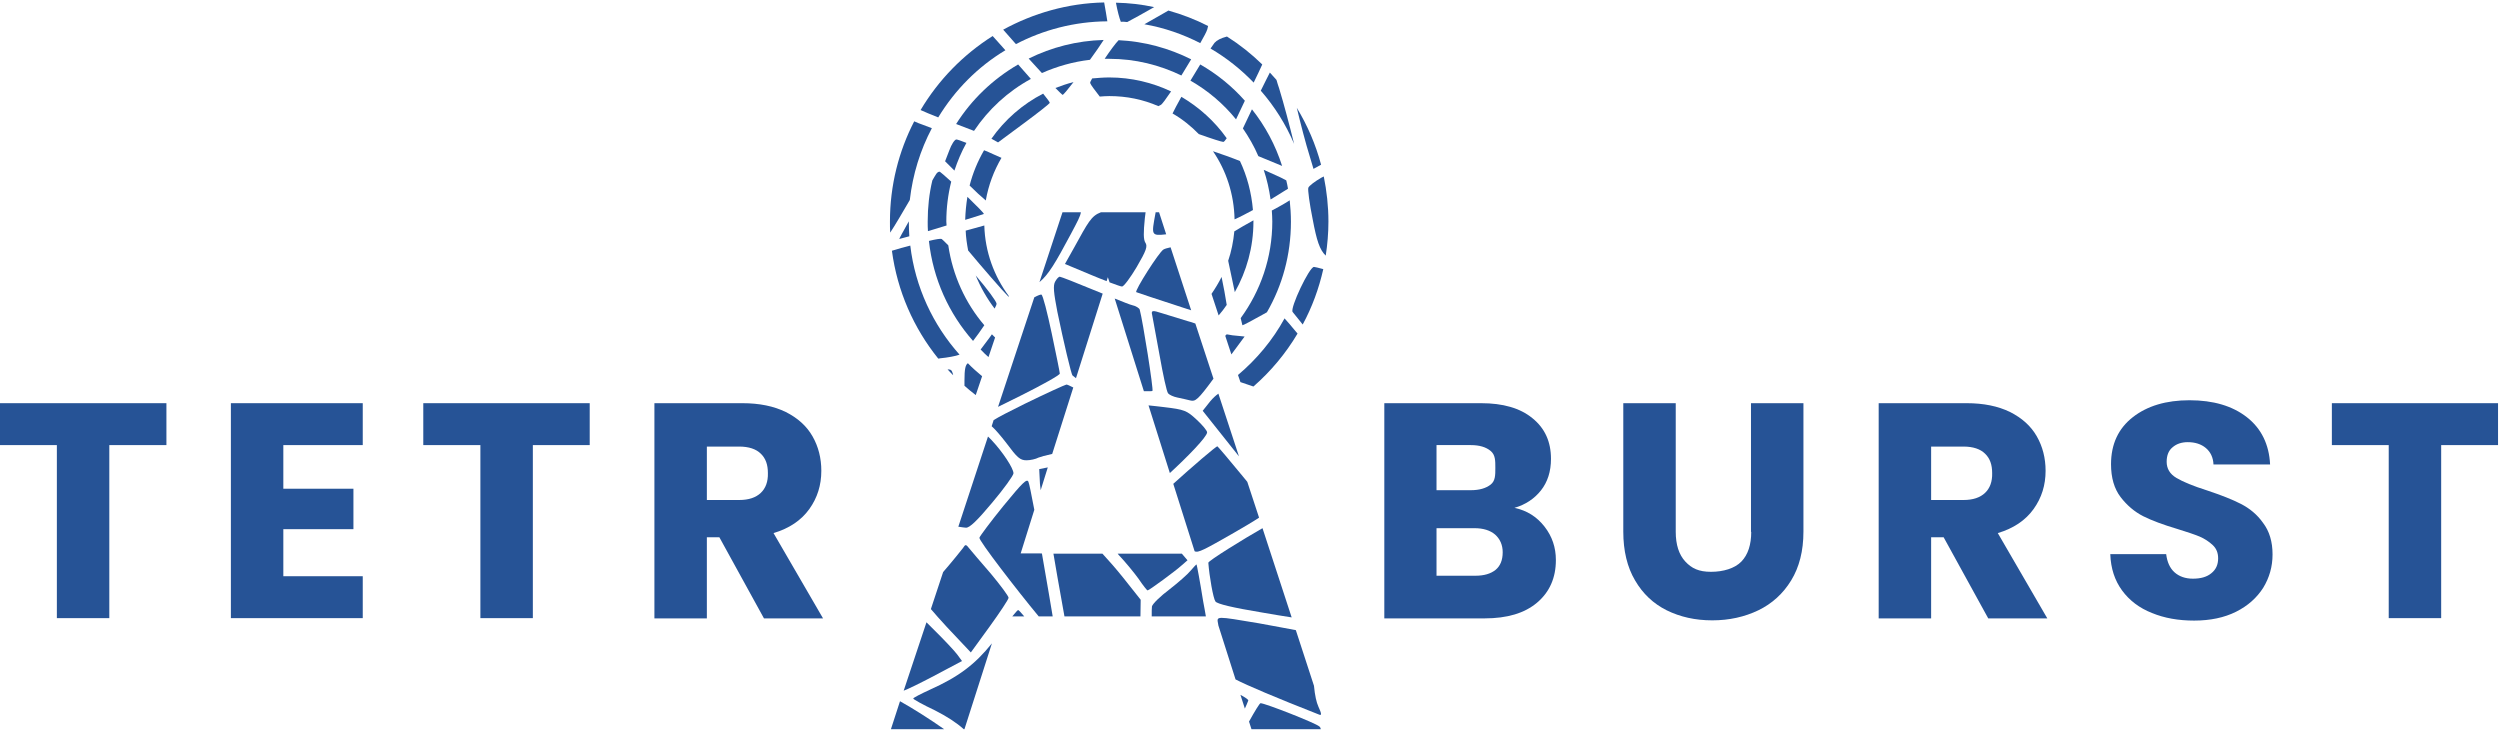<?xml version="1.0" encoding="utf-8"?>
<!-- Generator: Adobe Illustrator 27.6.1, SVG Export Plug-In . SVG Version: 6.00 Build 0)  -->
<svg version="1.1" id="Layer_1" xmlns="http://www.w3.org/2000/svg" xmlns:xlink="http://www.w3.org/1999/xlink" x="0px" y="0px"
	 viewBox="0 0 1020 298" style="enable-background:new 0 0 1020 298;" xml:space="preserve">
<style type="text/css">
	.st0{fill:#265396;}
</style>
<g>
	<path class="st0" d="M424.1,115.1c3.7-3.1,6.4-7.6,12.8-19.6c2.7-5.1,3.9-7.3,4.1-8.9h-7.5L424.1,115.1z"/>
	<path class="st0" d="M363.5,297.5h21.7c-5.4-3.8-12.6-8.4-18-11.4L363.5,297.5z"/>
	<path class="st0" d="M509.3,285.8c0.1-0.3-1.1-1.2-3.2-2.3l1.8,5.6C508.5,287.9,508.9,286.8,509.3,285.8z"/>
	<path class="st0" d="M456.4,226.4c2.6,2.7,6.2,7.1,8.1,9.7c1.8,2.7,3.5,4.8,3.7,4.8c0.6,0,11.5-8,14-10.3l2.3-2l-2.3-2.7H456
		C456.1,226,456.3,226.2,456.4,226.4z"/>
	<path class="st0" d="M471.5,86.6c0,0.2-0.1,0.4-0.1,0.6c-1.6,8.7-1.8,9.1,4.4,8.4l-2.9-9H471.5z"/>
	<path class="st0" d="M474.7,101.8c-1.8,1-11.9,16.9-11.1,17.4c0.2,0.1,8.5,2.9,18.4,6.1c1.3,0.4,2.7,0.9,4,1.3l-8.4-25.7
		C476.2,101.2,475.2,101.5,474.7,101.8z"/>
	<path class="st0" d="M446.2,118.3c-7.2-3-13.4-5.4-13.8-5.4c-0.5,0-1.3,0.9-1.9,2c-0.9,1.6-0.6,4.5,0.9,12.3
		c2.5,12.1,5.7,25.7,6.2,26c0.1,0.1,0.6,0.5,1.4,1.1l10.9-34.5C448.7,119.3,447.5,118.8,446.2,118.3z"/>
	<path class="st0" d="M492.5,176.4c0-0.7-1.9-3-4.3-5.2c-4-3.7-4.9-4.1-13.3-5.1c-1.8-0.2-4.1-0.5-6.3-0.7l8.7,27.6
		C484.4,186.5,492.5,178.2,492.5,176.4z"/>
	<path class="st0" d="M470.2,159.5c0.5-0.5-3.9-28.4-5.2-33.2c-0.2-0.6-1.6-1.5-3.1-1.8c-0.9-0.2-3.6-1.3-7.1-2.7l11.9,37.8
		C468.7,159.7,470.1,159.6,470.2,159.5z"/>
	<path class="st0" d="M381,275.8l11.5-6.1l-1.9-2.6c-1.1-1.5-5.7-6.4-10.3-10.9l-2.3-2.3l-9.3,27.9
		C370.4,281.2,375.5,278.7,381,275.8z"/>
	<path class="st0" d="M415.4,248.9c-0.2,0-1.1,1-2.4,2.6h4.9C416.6,249.9,415.6,248.9,415.4,248.9z"/>
	<path class="st0" d="M386.3,255.8l9.8,10.4l7.7-10.6c4.2-5.8,7.7-11.1,7.7-11.7c0-0.7-3.3-5.1-7.2-9.8c-4-4.6-8-9.3-8.8-10.3
		c-1.4-1.8-1.6-1.8-2.6-0.2c-0.7,0.9-4.2,5.3-8.1,9.8l-5,15.1C381.5,250.5,383.8,253.1,386.3,255.8z"/>
	<path class="st0" d="M404.7,262.5c-7,8.7-13.7,13.7-25.3,18.9c-3.7,1.7-6.8,3.3-6.8,3.6c0,0.3,3.9,2.5,8.8,4.8
		c4.9,2.5,8.8,5,11.8,7.7h0.3L404.7,262.5z"/>
	<path class="st0" d="M394.1,215.3c1.5,0.1,4.6-2.9,10.7-10.2c4.8-5.7,8.7-11.1,8.7-12c0-2-4.3-8.6-8.9-13.5c-0.5-0.5-1-1-1.5-1.5
		L391,214.9C392.5,215.1,393.6,215.3,394.1,215.3z"/>
	<path class="st0" d="M424,191.4l0.3,6c0.1,0.9,0.2,1.8,0.3,2.6l2.9-9.3L424,191.4z"/>
	<path class="st0" d="M438.2,101.1l-3.7,6.6l11,4.6c2.1,0.9,4.2,1.7,6,2.4l0.5-1.6l0.7,2.1c2.7,1,4.6,1.7,5.1,1.7c0.7,0,3.4-3.6,6-8
		c3.9-6.7,4.5-8.4,3.5-9.9c-0.8-1.3-0.8-4.1-0.2-10c0.1-0.9,0.2-1.6,0.3-2.4h-18.2C445.2,88.1,444,90.6,438.2,101.1z"/>
	<path class="st0" d="M416.4,225.9l5.6-17.9c-1.2-6.4-2.1-10.8-2.4-11.4c-0.6-1.5-2.4,0.3-10.2,9.8c-5.2,6.4-9.6,12.3-9.8,13
		c-0.3,1.1,15.4,21.5,24.2,32.1h5.7c-0.7-4.5-2.1-12.3-4.4-25.7H416.4z"/>
	<path class="st0" d="M458.1,235.5c-2.9-3.6-5.7-6.8-8.3-9.6h-20c0.5,3,1.1,6.5,1.7,9.9c1.2,6.8,2.3,12.8,2.8,15.7h31l0.1-6.8
		L458.1,235.5z"/>
	<path class="st0" d="M435.1,156.9c-0.6,0.1-8.3,3.6-17.1,7.9c-6.5,3.2-10.5,5.3-12.6,6.6l-0.8,2.5c1.4,1.2,3.8,4,6.1,7
		c4.3,5.8,5.5,6.9,8.1,6.9c1.6,0,3.8-0.5,4.9-1.1c0.7-0.3,2.9-0.9,5.6-1.5l8.6-27.1C436.5,157.4,435.5,156.9,435.1,156.9z"/>
	<path class="st0" d="M497,254.6c0,0.2,0.1,0.4,0.1,0.6l7,22c4.6,2.4,16.6,7.5,34.2,14.4c1,0.4,0.9-0.5-0.4-3.3
		c-0.8-1.8-1.4-4.4-1.8-8.5l-7.4-22.7c-3.5-0.7-9.3-1.7-15.1-2.8C495.7,251.3,496.4,251.3,497,254.6z"/>
	<path class="st0" d="M432.4,152.4c0-0.5-1.5-7.9-3.3-16.4c-1.8-8.5-3.6-15.6-4.2-15.8c-0.3-0.1-1.4,0.3-2.9,1.1L407.2,166l9.3-4.6
		C425.3,157,432.5,153,432.4,152.4z"/>
	<path class="st0" d="M514.3,286.9c-0.4,0.1-2.2,3-4.7,7.5l1,3.1h28.3c-0.1-0.5-0.3-0.9-0.6-1.1C536.8,295,516.1,286.9,514.3,286.9z
		"/>
	<path class="st0" d="M493.8,163.7l-3.1,3.9l14.8,18.6l-8.4-25.6C496.1,161.3,494.9,162.4,493.8,163.7z"/>
	<path class="st0" d="M484.5,131c-4.1-1.3-8.8-2.7-10.4-3.2c-4-1.3-4.5-1.2-4,0.8c0.2,1,1.5,8.3,3,16.3c1.4,7.9,2.9,15,3.5,15.6
		c0.5,0.6,2.2,1.4,3.8,1.7c1.6,0.3,4,0.9,5.3,1.2c2,0.5,3.1-0.3,9.4-8.9l-7.4-22.5C486.7,131.6,485.6,131.3,484.5,131z"/>
	<path class="st0" d="M493,229.6c0.4,5.5,2,14.6,2.9,15.8c0.7,1,6.9,2.5,19,4.5c4.6,0.8,8.8,1.5,12.1,2l-11.9-36.4
		C507.2,220,493,228.8,493,229.6z"/>
	<path class="st0" d="M496.7,182.1c-0.5-0.1-10.5,8.5-18,15.3l8.7,27.5c1.4,0.8,3.9-0.6,16-7.5c4.5-2.6,7.9-4.6,10.3-6.2l-4.8-14.6
		c-0.6-0.7-1.2-1.5-1.8-2.2C501.7,187.8,497,182.3,496.7,182.1z"/>
	<path class="st0" d="M488.2,230.3c-0.1-0.1-1.2,1.1-2.4,2.5c-1.2,1.5-5.1,4.9-8.7,7.7c-3.6,2.7-6.8,5.8-7.1,6.9
		c-0.1,0.6-0.1,2.2-0.1,4.1h22.1c-0.3-1.9-0.7-3.9-1.1-6.1C489.6,237.2,488.3,230.4,488.2,230.3z"/>
	<path class="st0" d="M494.3,119.9l2.9,8.8c1.2-1.4,2.3-2.8,3.3-4.3c-0.5-3.4-1.3-7.5-2.1-11.4C497.2,115.4,495.8,117.7,494.3,119.9
		z"/>
	<path class="st0" d="M395,102.2c5.5,6.6,13.8,16.2,16.5,18.9l0.1-0.3c-6-8.1-9.7-18-10-28.8c-3,0.8-5.6,1.6-7.6,2.1
		C394.1,96.9,394.5,99.5,395,102.2z"/>
	<path class="st0" d="M477.8,37.3c-7.6-3.6-16.2-5.7-25.2-5.7c-2.4,0-4.7,0.2-7,0.4c-0.6,1-0.9,1.7-0.8,1.9c0.2,0.7,1.9,2.9,3.9,5.5
		c1.3-0.1,2.6-0.2,3.9-0.2c7.1,0,13.8,1.4,20,4.1c0.4-0.2,0.8-0.4,1-0.5C474.1,42.6,475.7,40.4,477.8,37.3z"/>
	<path class="st0" d="M500.5,56.4c-4.9-6.9-11.2-12.6-18.5-16.9c-1.6,2.9-2.9,5.3-3.6,6.8c4,2.3,7.6,5.2,10.7,8.4
		c5,1.8,9.4,3.2,10,3.2C499.4,57.9,499.9,57.3,500.5,56.4z"/>
	<path class="st0" d="M401.4,87.3c0.2-0.2-2.8-3.2-6.7-7c-0.5,3.1-0.8,6.2-0.9,9.4C398.1,88.4,401.2,87.4,401.4,87.3z"/>
	<path class="st0" d="M501.1,106.4c0.8,3.9,1.8,8.5,2.7,12.8c4.8-8.5,7.6-18.3,7.6-28.8c0-0.2,0-0.3,0-0.5c-3.2,1.8-5.9,3.3-7.8,4.5
		C503.2,98.6,502.4,102.6,501.1,106.4z"/>
	<path class="st0" d="M398.1,112.4c2,4.9,4.6,9.4,7.7,13.5c0.5-0.9,0.8-1.6,0.8-2C406.5,122.9,402.9,118,398.1,112.4z"/>
	<path class="st0" d="M433.5,38.7c0.3,0.1,2.1-2.1,4.5-5.2c-2.5,0.6-5,1.5-7.4,2.4C432.3,37.6,433.3,38.6,433.5,38.7z"/>
	<path class="st0" d="M494.9,61.7c5.4,7.9,8.6,17.5,8.8,27.8c2.3-1,4.7-2.3,7.5-3.8c-0.6-7.1-2.4-13.9-5.3-20
		C502.2,64.2,498.4,62.9,494.9,61.7z"/>
	<path class="st0" d="M404.5,56.6l2.7,1.5l10.4-7.7c5.7-4.2,10.5-8,10.7-8.4c0.1-0.2-0.9-1.6-2.7-3.8
		C417.2,42.5,409.9,48.9,404.5,56.6z"/>
	<path class="st0" d="M401.5,61.3c-2.6,4.5-4.6,9.3-5.9,14.4c2.3,2.3,4.6,4.4,6.6,6.1c1.1-6.3,3.3-12.1,6.4-17.4
		c-1.1-0.5-2.2-1-3.4-1.5C404,62.3,402.7,61.8,401.5,61.3z"/>
	<polygon class="st0" points="172.7,181.6 196,181.6 196,252.2 217.4,252.2 217.4,181.6 240.6,181.6 240.6,164.5 172.7,164.5 	"/>
	<polygon class="st0" points="0,181.6 23.2,181.6 23.2,252.2 44.6,252.2 44.6,181.6 67.9,181.6 67.9,164.5 0,164.5 	"/>
	<polygon class="st0" points="94.2,252.2 148,252.2 148,235.1 115.6,235.1 115.6,215.9 144.2,215.9 144.2,199.4 115.6,199.4 
		115.6,181.6 148,181.6 148,164.5 94.2,164.5 	"/>
	<path class="st0" d="M330.2,207.7c3.3-4.6,4.9-9.8,4.9-15.6c0-5.2-1.2-9.9-3.6-14.1c-2.4-4.2-6.1-7.5-10.9-9.9
		c-4.9-2.4-10.8-3.6-17.7-3.6H267v87.8h21.4v-33.1h5.1l18.2,33.1h24.1l-20.2-34.8C322,215.6,326.9,212.3,330.2,207.7z M310.4,201.1
		c-2,1.9-4.9,2.9-8.8,2.9h-13.2v-21.8h13.2c3.9,0,6.9,1,8.8,2.9c2,1.9,2.9,4.5,2.9,7.9C313.4,196.5,312.4,199.2,310.4,201.1z"/>
	<path class="st0" d="M914.3,205.6c-3.5-1.8-8.1-3.6-13.8-5.5c-5.7-1.8-9.8-3.5-12.5-5.1c-2.7-1.6-4-3.8-4-6.6
		c0-2.6,0.8-4.6,2.4-5.9c1.6-1.4,3.7-2.1,6.2-2.1c3,0,5.5,0.8,7.4,2.4c1.9,1.6,3,3.9,3.1,6.7h23.1c-0.4-8.2-3.6-14.7-9.5-19.3
		c-5.9-4.6-13.7-6.9-23.4-6.9c-9.5,0-17.2,2.3-23.1,6.9c-5.9,4.6-8.9,11-8.9,19.2c0,5.5,1.3,10,3.9,13.4c2.6,3.4,5.7,6,9.2,7.8
		c3.6,1.8,8.2,3.5,13.9,5.2c3.9,1.2,6.9,2.2,9.1,3.1c2.1,0.9,3.9,2.1,5.4,3.5c1.5,1.4,2.2,3.2,2.2,5.4c0,2.6-0.9,4.6-2.8,6.1
		c-1.8,1.5-4.3,2.2-7.5,2.2c-3.1,0-5.6-0.9-7.5-2.6c-1.9-1.7-3-4.2-3.4-7.4h-22.8c0.2,5.8,1.8,10.7,4.8,14.8c3,4.1,7.1,7.2,12.2,9.2
		c5.1,2.1,10.8,3.1,17.2,3.1c6.6,0,12.3-1.2,17.1-3.6c4.8-2.4,8.5-5.7,11.1-9.8c2.5-4.1,3.8-8.6,3.8-13.6c0-5.2-1.3-9.5-3.9-12.9
		C920.9,209.9,917.8,207.4,914.3,205.6z"/>
	<path class="st0" d="M526.2,81.7c0,0-0.1,0.1-0.1,0.1c-0.4,0.3-3.2,2-7.2,4.1c0.1,1.5,0.2,3,0.2,4.5c0,14.7-4.8,28.3-12.9,39.4
		c0.4,1.7,0.7,2.8,0.7,2.9c0.2,0.1,3.9-1.9,8.4-4.4c0.6-0.3,1.1-0.6,1.6-0.9c6.3-10.9,9.8-23.5,9.8-36.9
		C526.7,87.4,526.5,84.5,526.2,81.7z"/>
	<path class="st0" d="M386.9,100.1c-1.5-1.5-2.5-2.5-2.7-2.6c-0.4-0.2-2.4,0.1-5.2,0.8c1.7,15.6,8.2,29.7,18,40.8
		c1.5-1.9,3.1-4.2,4.6-6.4C393.9,123.7,388.7,112.4,386.9,100.1z"/>
	<path class="st0" d="M444.7,24.4c2.2-3,4.2-5.9,5.6-8.1c-11,0.3-21.3,3-30.6,7.6c1.9,2.1,3.7,4.1,5.4,5.9
		C431.2,27.1,437.8,25.2,444.7,24.4z"/>
	<path class="st0" d="M400.1,142.6c1,1.1,2.1,2.1,3.2,3.1l2.7-8c-0.4-0.4-0.9-0.9-1.3-1.3c-0.3,0.5-0.7,0.9-1,1.4
		C402.4,139.5,401.2,141.1,400.1,142.6z"/>
	<path class="st0" d="M515.6,69.3c1.3,3.9,2.2,7.9,2.8,12.1c3.1-1.9,5.7-3.5,7.1-4.4c-0.2-1.1-0.4-2.3-0.7-3.4
		c-1.2-0.7-2.9-1.5-5.4-2.6C518.4,70.5,517.1,70,515.6,69.3z"/>
	<path class="st0" d="M513.4,63.7c3.2,1.3,6.7,2.8,9.7,4c-2.7-8.5-6.9-16.3-12.3-23.1c-1.3,2.8-2.6,5.5-3.7,7.8
		C509.5,55.9,511.7,59.7,513.4,63.7z"/>
	<path class="st0" d="M386.1,90.4c0-5.6,0.7-11.1,2-16.3c-2.5-2.3-4.4-3.9-4.6-4c-0.5-0.2-1.2,0.3-1.6,1c-0.3,0.5-0.9,1.4-1.5,2.5
		c-1.3,5.4-1.9,11-1.9,16.8c0,1.3,0,2.6,0.1,3.9c2.4-0.7,5-1.5,7.6-2.3C386.2,91.4,386.1,90.9,386.1,90.4z"/>
	<path class="st0" d="M390.2,56.9c-0.7,0-2,2-2.9,4.5l-1.7,4.4l3.8,3.8c1.3-3.9,2.9-7.7,4.9-11.3C392.1,57.4,390.5,56.9,390.2,56.9z
		"/>
	<path class="st0" d="M504.3,48.7c1-2.1,2.3-4.8,3.6-7.6c-5.2-5.9-11.4-10.9-18.2-14.8c-1.3,2.1-2.6,4.3-4,6.6
		C492.9,37,499.2,42.4,504.3,48.7z"/>
	<path class="st0" d="M502.8,136.8c-0.7-0.1-1.5-0.3-2.3-0.4c-0.2,0.2-0.4,0.4-0.6,0.6l2.5,7.6l5.4-7.3L502.8,136.8z"/>
	<path class="st0" d="M452.6,24c10.6,0,20.5,2.5,29.4,6.8c1.3-2.1,2.7-4.4,4-6.6c-9-4.5-19-7.3-29.6-7.8c-1.2,1.2-3.5,4.3-5.7,7.6
		C451.3,24,451.9,24,452.6,24z"/>
	<path class="st0" d="M420.6,32.2c-1.6-1.8-3.3-3.8-5.2-5.9c-10.3,6-19,14.3-25.3,24.3c2.6,1,5.1,2,7.3,2.8
		C403.3,44.6,411.2,37.3,420.6,32.2z"/>
	<path class="st0" d="M829.7,207.7c3.3-4.6,4.9-9.8,4.9-15.6c0-5.2-1.2-9.9-3.6-14.1c-2.4-4.2-6.1-7.5-10.9-9.9
		c-4.9-2.4-10.8-3.6-17.7-3.6h-35.9v87.8h21.4v-33.1h5.1l18.2,33.1h24.1l-20.2-34.8C821.5,215.6,826.4,212.3,829.7,207.7z
		 M809.9,201.1c-2,1.9-4.9,2.9-8.8,2.9h-13.2v-21.8h13.2c3.9,0,6.9,1,8.8,2.9c2,1.9,2.9,4.5,2.9,7.9
		C812.9,196.5,811.9,199.2,809.9,201.1z"/>
	<polygon class="st0" points="951.4,164.5 951.4,181.6 974.6,181.6 974.6,252.2 996,252.2 996,181.6 1019.2,181.6 1019.2,164.5 	"/>
	<path class="st0" d="M714.5,217c0,5.2-1.3,9.3-4,12.1c-2.7,2.8-7.4,4.2-12.4,4.2s-7.9-1.4-10.5-4.2c-2.6-2.8-3.9-6.9-3.9-12.1
		v-52.5h-21.4v52.4c0,7.8,1.6,14.5,4.8,19.9c3.2,5.5,7.5,9.5,12.9,12.2c5.5,2.7,11.6,4.1,18.6,4.1c6.9,0,13.2-1.4,18.8-4.1
		s10.1-6.8,13.4-12.2c3.3-5.4,5-12,5-19.9v-52.4h-21.4V217z"/>
	<path class="st0" d="M370.8,90.3c-2.3,4.1-4,7.2-3.9,7.2c0,0,1.6-0.4,4.1-1.1C370.9,94.5,370.8,92.4,370.8,90.3
		C370.8,90.3,370.8,90.3,370.8,90.3z"/>
	<path class="st0" d="M505.1,153l1,2.9c1.5,0.5,3.3,1.1,5.3,1.8c7.1-6.2,13.2-13.5,18-21.6c-2.6-3.1-4.5-5.4-5.3-6.2
		C519.3,138.7,512.8,146.5,505.1,153z"/>
	<path class="st0" d="M386.6,150.7c0.7,0.8,1.5,1.6,2.3,2.4c-0.1-0.3-0.1-0.6-0.2-0.8C388.3,151.1,388.1,150.7,386.6,150.7z"/>
	<path class="st0" d="M380.2,52.3c-1.1-0.4-2.4-0.9-3.7-1.4c-1.2-0.4-2.4-0.9-3.5-1.4c-6.3,12.2-9.9,26.1-9.9,40.9
		c0,1.5,0,3,0.1,4.5c2-3,4.9-8,8-13.3C372.4,71.1,375.5,61.2,380.2,52.3z"/>
	<path class="st0" d="M528,58.7c-1.8-7.3-4.2-16.4-6.1-22.6c-0.4-1.2-0.8-2.4-1.1-3.5c-0.9-1-1.8-2-2.7-3c-0.8,1.6-2.2,4.3-3.7,7.4
		C520,43.4,524.6,50.7,528,58.7z"/>
	<path class="st0" d="M493.9,19.8c6.5,3.8,12.4,8.5,17.6,13.9c1.6-3.3,2.7-5.6,3.5-7.4c-4.4-4.3-9.2-8.1-14.4-11.4
		c-2.6,0.7-4.1,1.5-5.1,2.6C495.1,18.1,494.5,18.9,493.9,19.8z"/>
	<path class="st0" d="M459.9,9c2.3-1.2,6.3-3.4,11-6.1c-5.1-1.1-10.3-1.7-15.6-1.8c0.6,3.3,1.4,6.3,2,7.8C458.2,8.8,459,8.9,459.9,9
		z"/>
	<path class="st0" d="M533.8,76.6c-0.3,0.7,0.5,6.6,1.8,13c1.6,8.5,2.8,12.3,5.3,14.7c0.7-4.5,1.1-9.2,1.1-13.9
		c0-6.3-0.7-12.5-1.9-18.4l-1,0.5C536.5,74,534.1,75.8,533.8,76.6z"/>
	<path class="st0" d="M492.6,11.9c0.1-0.4,0.2-0.8,0.3-1.3c-5.1-2.6-10.5-4.7-16.2-6.3L475.5,5c-3,1.7-6,3.4-8.6,4.9
		c8.1,1.4,15.8,4.1,22.8,7.7C491.2,15,492.3,12.9,492.6,11.9z"/>
	<path class="st0" d="M451.8,8.7c-0.3-2.1-0.8-4.8-1.3-7.7c-14.9,0.3-28.9,4.4-41.2,11.1l5.2,5.9C425.6,12.2,438.3,8.8,451.8,8.7z"
		/>
	<path class="st0" d="M391.5,144.7c-10.8-12.1-18.1-27.5-20.1-44.5c-2.4,0.6-4.9,1.3-7.5,2.1c2.2,16.5,8.9,31.6,18.9,44
		c0.2,0,0.5,0,0.7-0.1C386.6,145.9,389.9,145.3,391.5,144.7z"/>
	<path class="st0" d="M527.4,127.3c1.5,1.8,2.8,3.5,4.1,5.1c3.8-7,6.6-14.6,8.4-22.6c-1.9-0.5-3.4-0.9-3.8-0.9
		C534.2,108.9,526.2,125.8,527.4,127.3z"/>
	<path class="st0" d="M400.7,153.5c-2-1.7-4-3.4-5.8-5.3c-1,0.6-1.4,2.4-1.4,7.1c0,0.8,0,1.5,0,2.1c1.5,1.3,3,2.6,4.6,3.8
		L400.7,153.5z"/>
	<path class="st0" d="M410.2,20.5c-2-2.2-3.7-4.2-5.2-5.8c-12,7.6-22.1,17.9-29.4,30.2c1.7,0.8,4.2,1.8,7.2,3
		C389.6,36.7,399,27.2,410.2,20.5z"/>
	<path class="st0" d="M535.9,68.9l3.1-1.7c-2.2-8.3-5.6-16.1-9.9-23.2c1.5,6.4,3.8,15.1,5.1,19.2L535.9,68.9z"/>
	<path class="st0" d="M617.9,207.2c4.5-1.3,8.1-3.7,10.8-7.1c2.7-3.4,4.1-7.7,4.1-12.9c0-7-2.5-12.5-7.6-16.6
		c-5-4.1-12-6.1-20.9-6.1h-39.5v87.8h40.9c9.2,0,16.3-2.1,21.4-6.4c5.1-4.3,7.7-10.1,7.7-17.4c0-5.1-1.5-9.6-4.6-13.6
		C627,210.8,623,208.3,617.9,207.2z M586.1,181.6h14c3.5,0,6.2,0.8,8.1,2.4c1.9,1.6,1.9,3.9,1.9,6.9s0,5.3-1.9,6.8
		c-1.9,1.5-4.6,2.3-8.1,2.3h-14V181.6z M610.2,232.5c-2,1.6-4.7,2.4-8.3,2.4h-15.8v-19.4h15.5c3.6,0,6.4,0.9,8.4,2.6
		c2,1.8,3.1,4.2,3.1,7.2C613.1,228.6,612.1,230.9,610.2,232.5z"/>
</g>
</svg>
